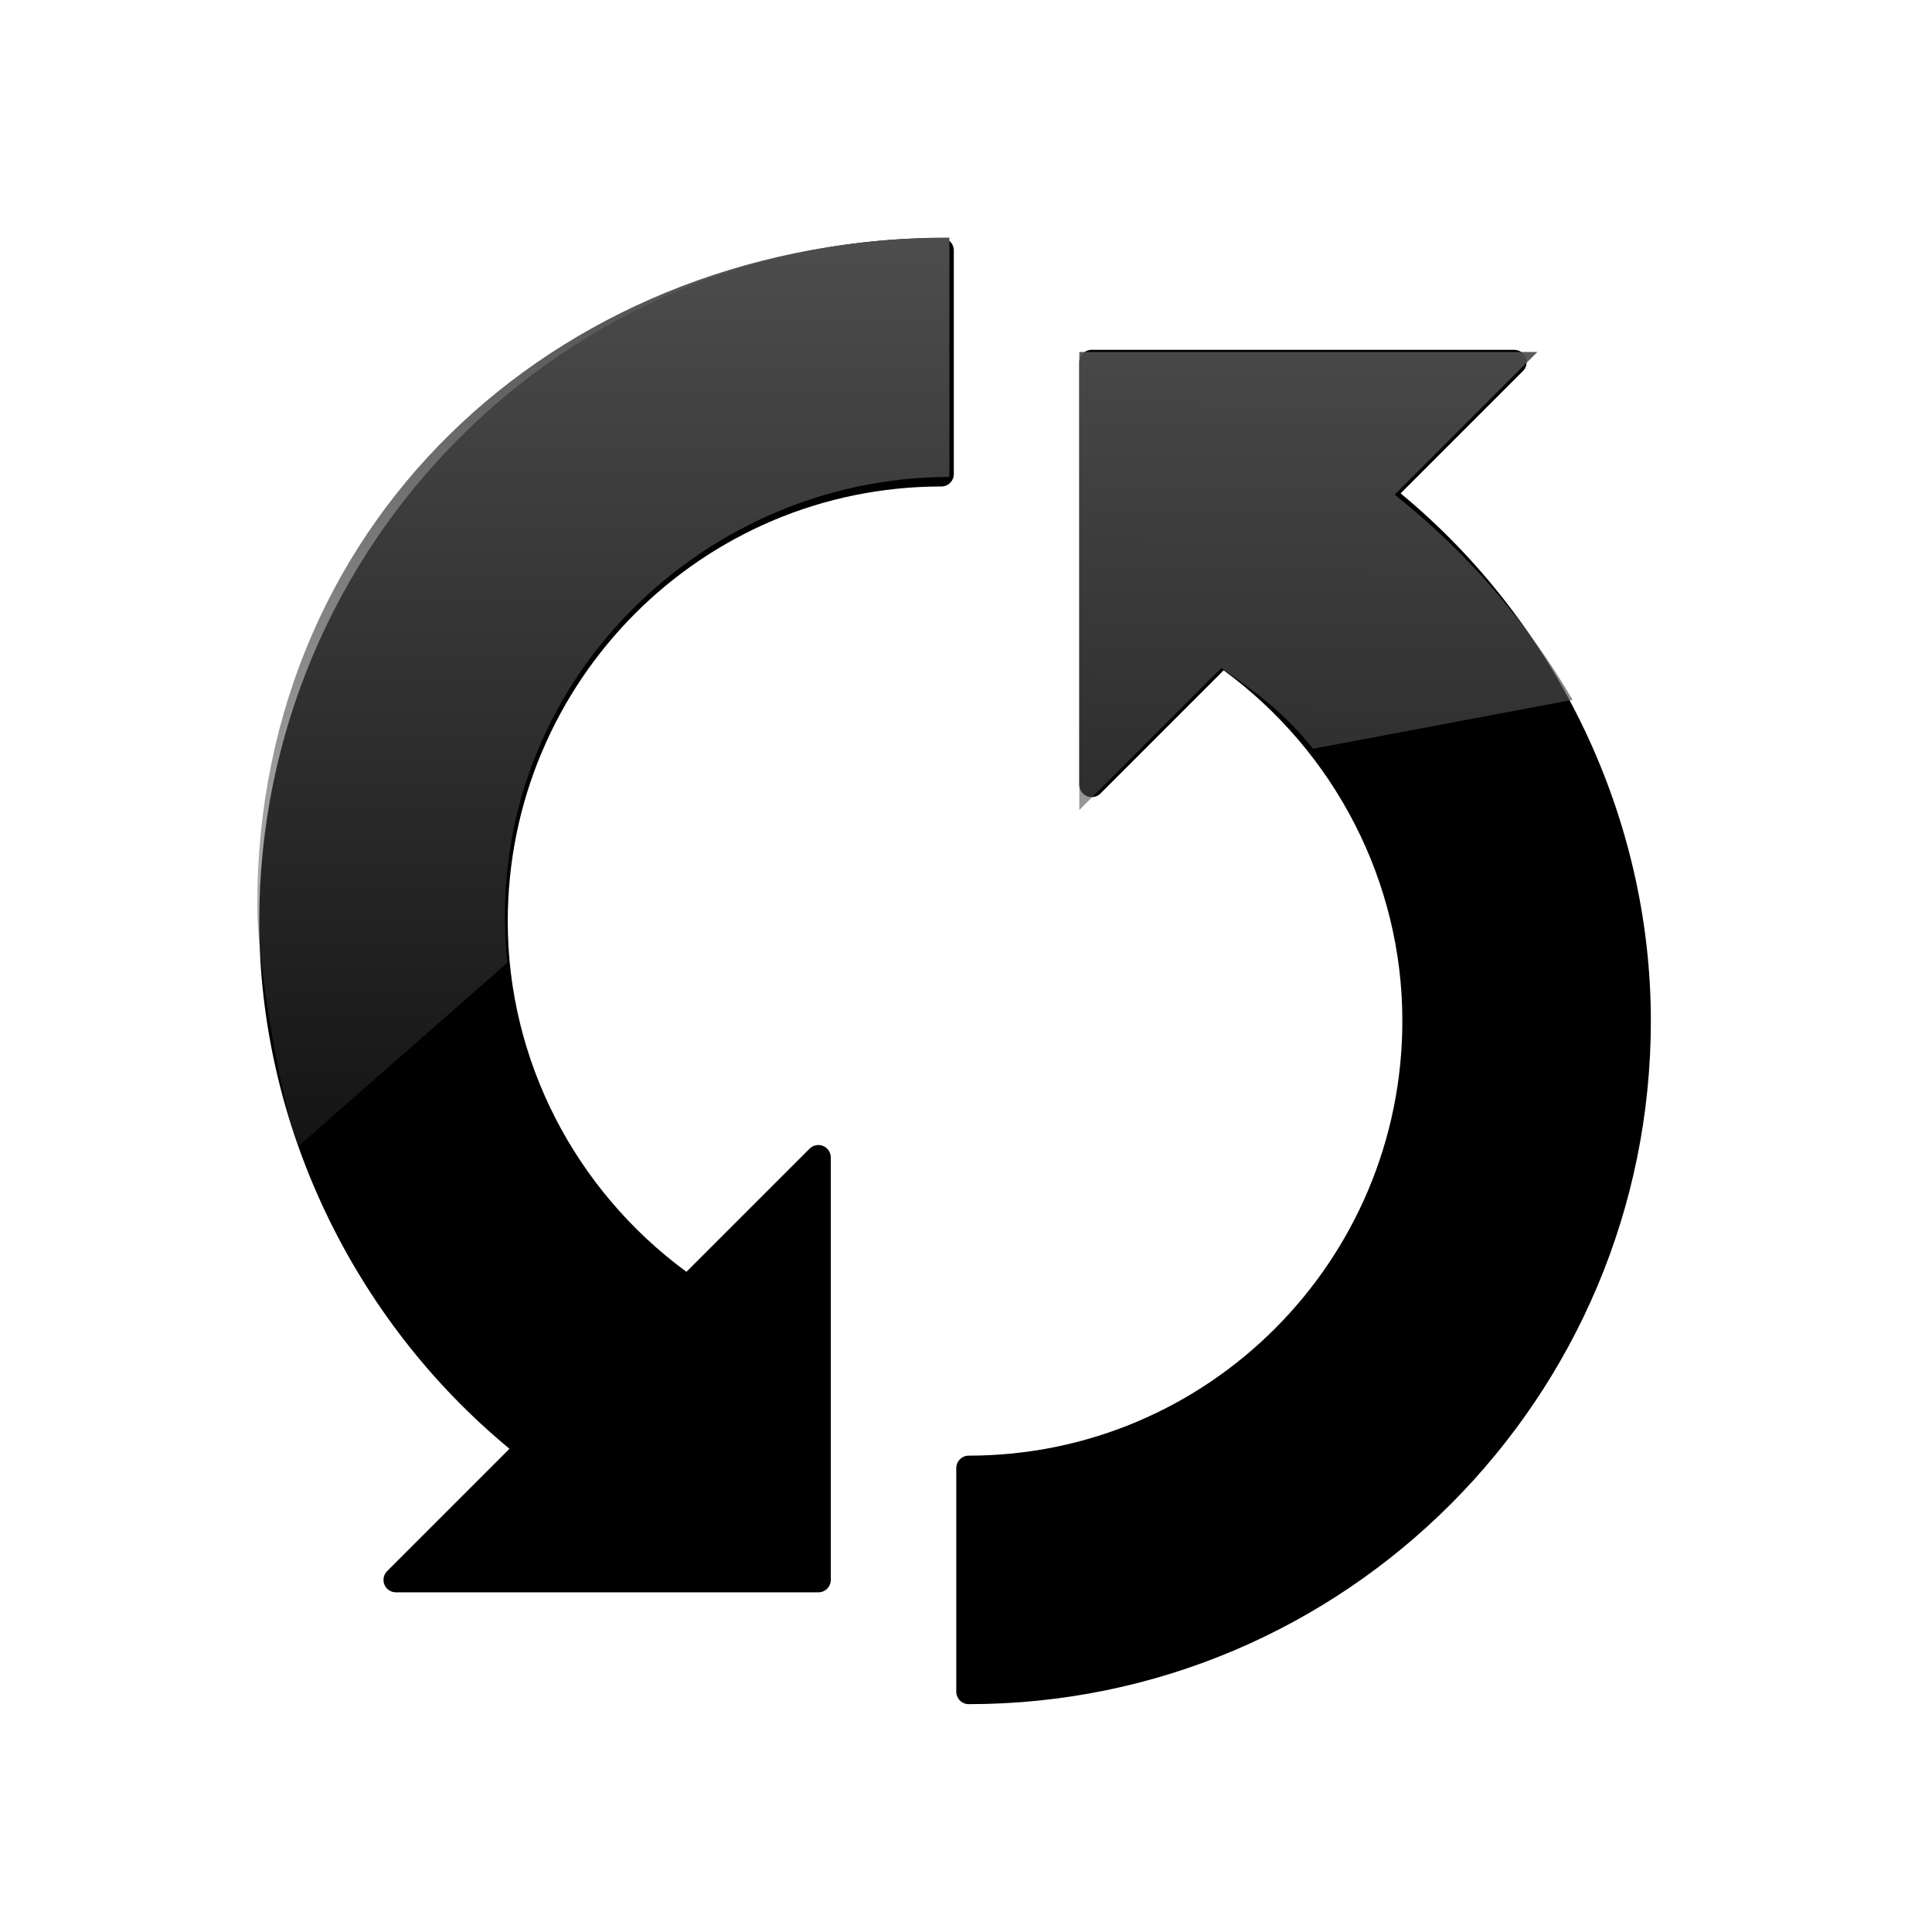 <?xml version="1.0" encoding="UTF-8" standalone="no"?>
<!-- Created with Inkscape (http://www.inkscape.org/) -->
<svg
   xmlns:dc="http://purl.org/dc/elements/1.1/"
   xmlns:cc="http://creativecommons.org/ns#"
   xmlns:rdf="http://www.w3.org/1999/02/22-rdf-syntax-ns#"
   xmlns:svg="http://www.w3.org/2000/svg"
   xmlns="http://www.w3.org/2000/svg"
   xmlns:xlink="http://www.w3.org/1999/xlink"
   xmlns:sodipodi="http://sodipodi.sourceforge.net/DTD/sodipodi-0.dtd"
   xmlns:inkscape="http://www.inkscape.org/namespaces/inkscape"
   width="48"
   height="48"
   id="svg2"
   sodipodi:version="0.32"
   inkscape:version="0.46"
   version="1.0"
   sodipodi:docbase="/home/lapo/Icone/cvs/gnome-icon-theme/scalable/actions"
   sodipodi:docname="view-refresh.svg"
   inkscape:export-filename="/home/jimmac/src/cvs/gnome/gnome-icon-theme/16x16/actions/go-previous.png"
   inkscape:export-xdpi="90"
   inkscape:export-ydpi="90"
   inkscape:output_extension="org.inkscape.output.svg.inkscape">
  <defs
     id="defs4">
    <linearGradient
       inkscape:collect="always"
       id="linearGradient3216">
      <stop
         style="stop-color:#4d4d4d;stop-opacity:1;"
         offset="0"
         id="stop3218" />
      <stop
         style="stop-color:#4d4d4d;stop-opacity:0;"
         offset="1"
         id="stop3220" />
    </linearGradient>
    <linearGradient
       inkscape:collect="always"
       id="linearGradient3207">
      <stop
         style="stop-color:#4d4d4d;stop-opacity:1;"
         offset="0"
         id="stop3209" />
      <stop
         style="stop-color:#4d4d4d;stop-opacity:0;"
         offset="1"
         id="stop3211" />
    </linearGradient>
    <linearGradient
       inkscape:collect="always"
       xlink:href="#linearGradient3207"
       id="linearGradient3214"
       x1="60.716"
       y1="13.031"
       x2="60.716"
       y2="102.138"
       gradientUnits="userSpaceOnUse" />
    <linearGradient
       inkscape:collect="always"
       xlink:href="#linearGradient3216"
       id="linearGradient3222"
       x1="61.355"
       y1="14.686"
       x2="60.962"
       y2="109.116"
       gradientUnits="userSpaceOnUse" />
  </defs>
  <sodipodi:namedview
     id="base"
     pagecolor="#ffffff"
     bordercolor="#666"
     borderopacity="0.173"
     inkscape:pageopacity="0.0"
     inkscape:pageshadow="2"
     inkscape:zoom="5.6568543"
     inkscape:cx="38.997917"
     inkscape:cy="13.286091"
     inkscape:document-units="px"
     inkscape:current-layer="g2518"
     width="48px"
     height="48px"
     inkscape:showpageshadow="false"
     showgrid="false"
     inkscape:window-width="786"
     inkscape:window-height="722"
     inkscape:window-x="489"
     inkscape:window-y="46" />
  <g
     inkscape:label="Layer 1"
     inkscape:groupmode="layer"
     id="layer1">
    <g
       id="g2424"
       transform="matrix(0.367,0.31,0.31,-0.367,-126.453,64.321)"
       inkscape:r_cx="true"
       inkscape:r_cy="true"
       style="opacity:0.5;fill:none;fill-opacity:1;stroke:#ffffff;stroke-width:4.12;stroke-opacity:1" />
    <g
       style="overflow:visible"
       id="g2518"
       transform="matrix(0.343,0,0,0.343,2.762,1.433)">
      <g
         style="overflow:visible"
         id="g2606"
         transform="matrix(0.9,0,0,0.9,2.625,9.46)">
        <path
           style="fill:#000000"
           id="path2608"
           d="M 76,13 C 75.447,13 75,13.448 75,14 L 75,48 C 75,48.404 75.244,48.769 75.617,48.924 C 75.991,49.079 76.421,48.993 76.707,48.707 C 76.707,48.707 85.507,39.907 86.619,38.795 C 95.622,45.409 101,55.872 101,67 C 101,86.299 85.398,102 66.099,102 C 65.546,102 65.099,102.447 65.099,103 L 65.099,121 C 65.099,121.553 65.546,122 66.099,122 C 96.426,122 121,97.327 121,67 C 121,50.725 113.469,34.967 100.86,24.554 C 102.153,23.261 110.707,14.707 110.707,14.707 C 110.898,14.516 111,14.26 111,14 C 111,13.871 110.975,13.741 110.924,13.617 C 110.77,13.244 110.404,13 110,13 L 76,13 z" />
        <path
           style="fill:#000000"
           id="path2610"
           d="M 54,113 C 54.553,113 55,112.553 55,112 L 55,78 C 55,77.596 54.756,77.23 54.383,77.076 C 54.009,76.922 53.579,77.008 53.293,77.293 C 53.293,77.293 44.493,86.093 43.381,87.205 C 34.378,80.591 29,70.129 29,59 C 29,39.701 44.602,24 63.901,24 C 64.454,24 64.901,23.552 64.901,23 L 64.901,5 C 64.901,4.448 64.454,4 63.901,4 C 33.574,4 9,28.673 9,59 C 9,75.275 16.531,91.033 29.14,101.446 C 27.847,102.739 19.293,111.293 19.293,111.293 C 19.102,111.484 19,111.74 19,112 C 19,112.129 19.025,112.259 19.076,112.383 C 19.23,112.756 19.596,113 20,113 L 54,113 z" />
      </g>
      <path
         style="fill:url(#linearGradient3222);fill-opacity:1"
         d="M 105.855,46.515 C 102.54,40.837 98.178,35.779 92.969,31.655 L 103.309,21.316 L 70.127,21.316 L 70.127,54.498 L 80.415,44.21 C 83.162,46.131 84.983,47.482 87.058,50.057 L 105.855,46.515 z"
         id="path2726" />
      <path
         style="fill:url(#linearGradient3214);fill-opacity:1"
         d="M 13.67,78.754 C 13.002,78.853 10.578,66.489 10.578,61.43 C 10.578,32.751 33.304,13.031 60.716,13.031 L 60.716,30.368 C 42.442,30.368 26.655,46.032 28.697,65.558 L 13.67,78.754 z"
         id="path2768"
         sodipodi:nodetypes="cscccc" />
    </g>
  </g>
</svg>
